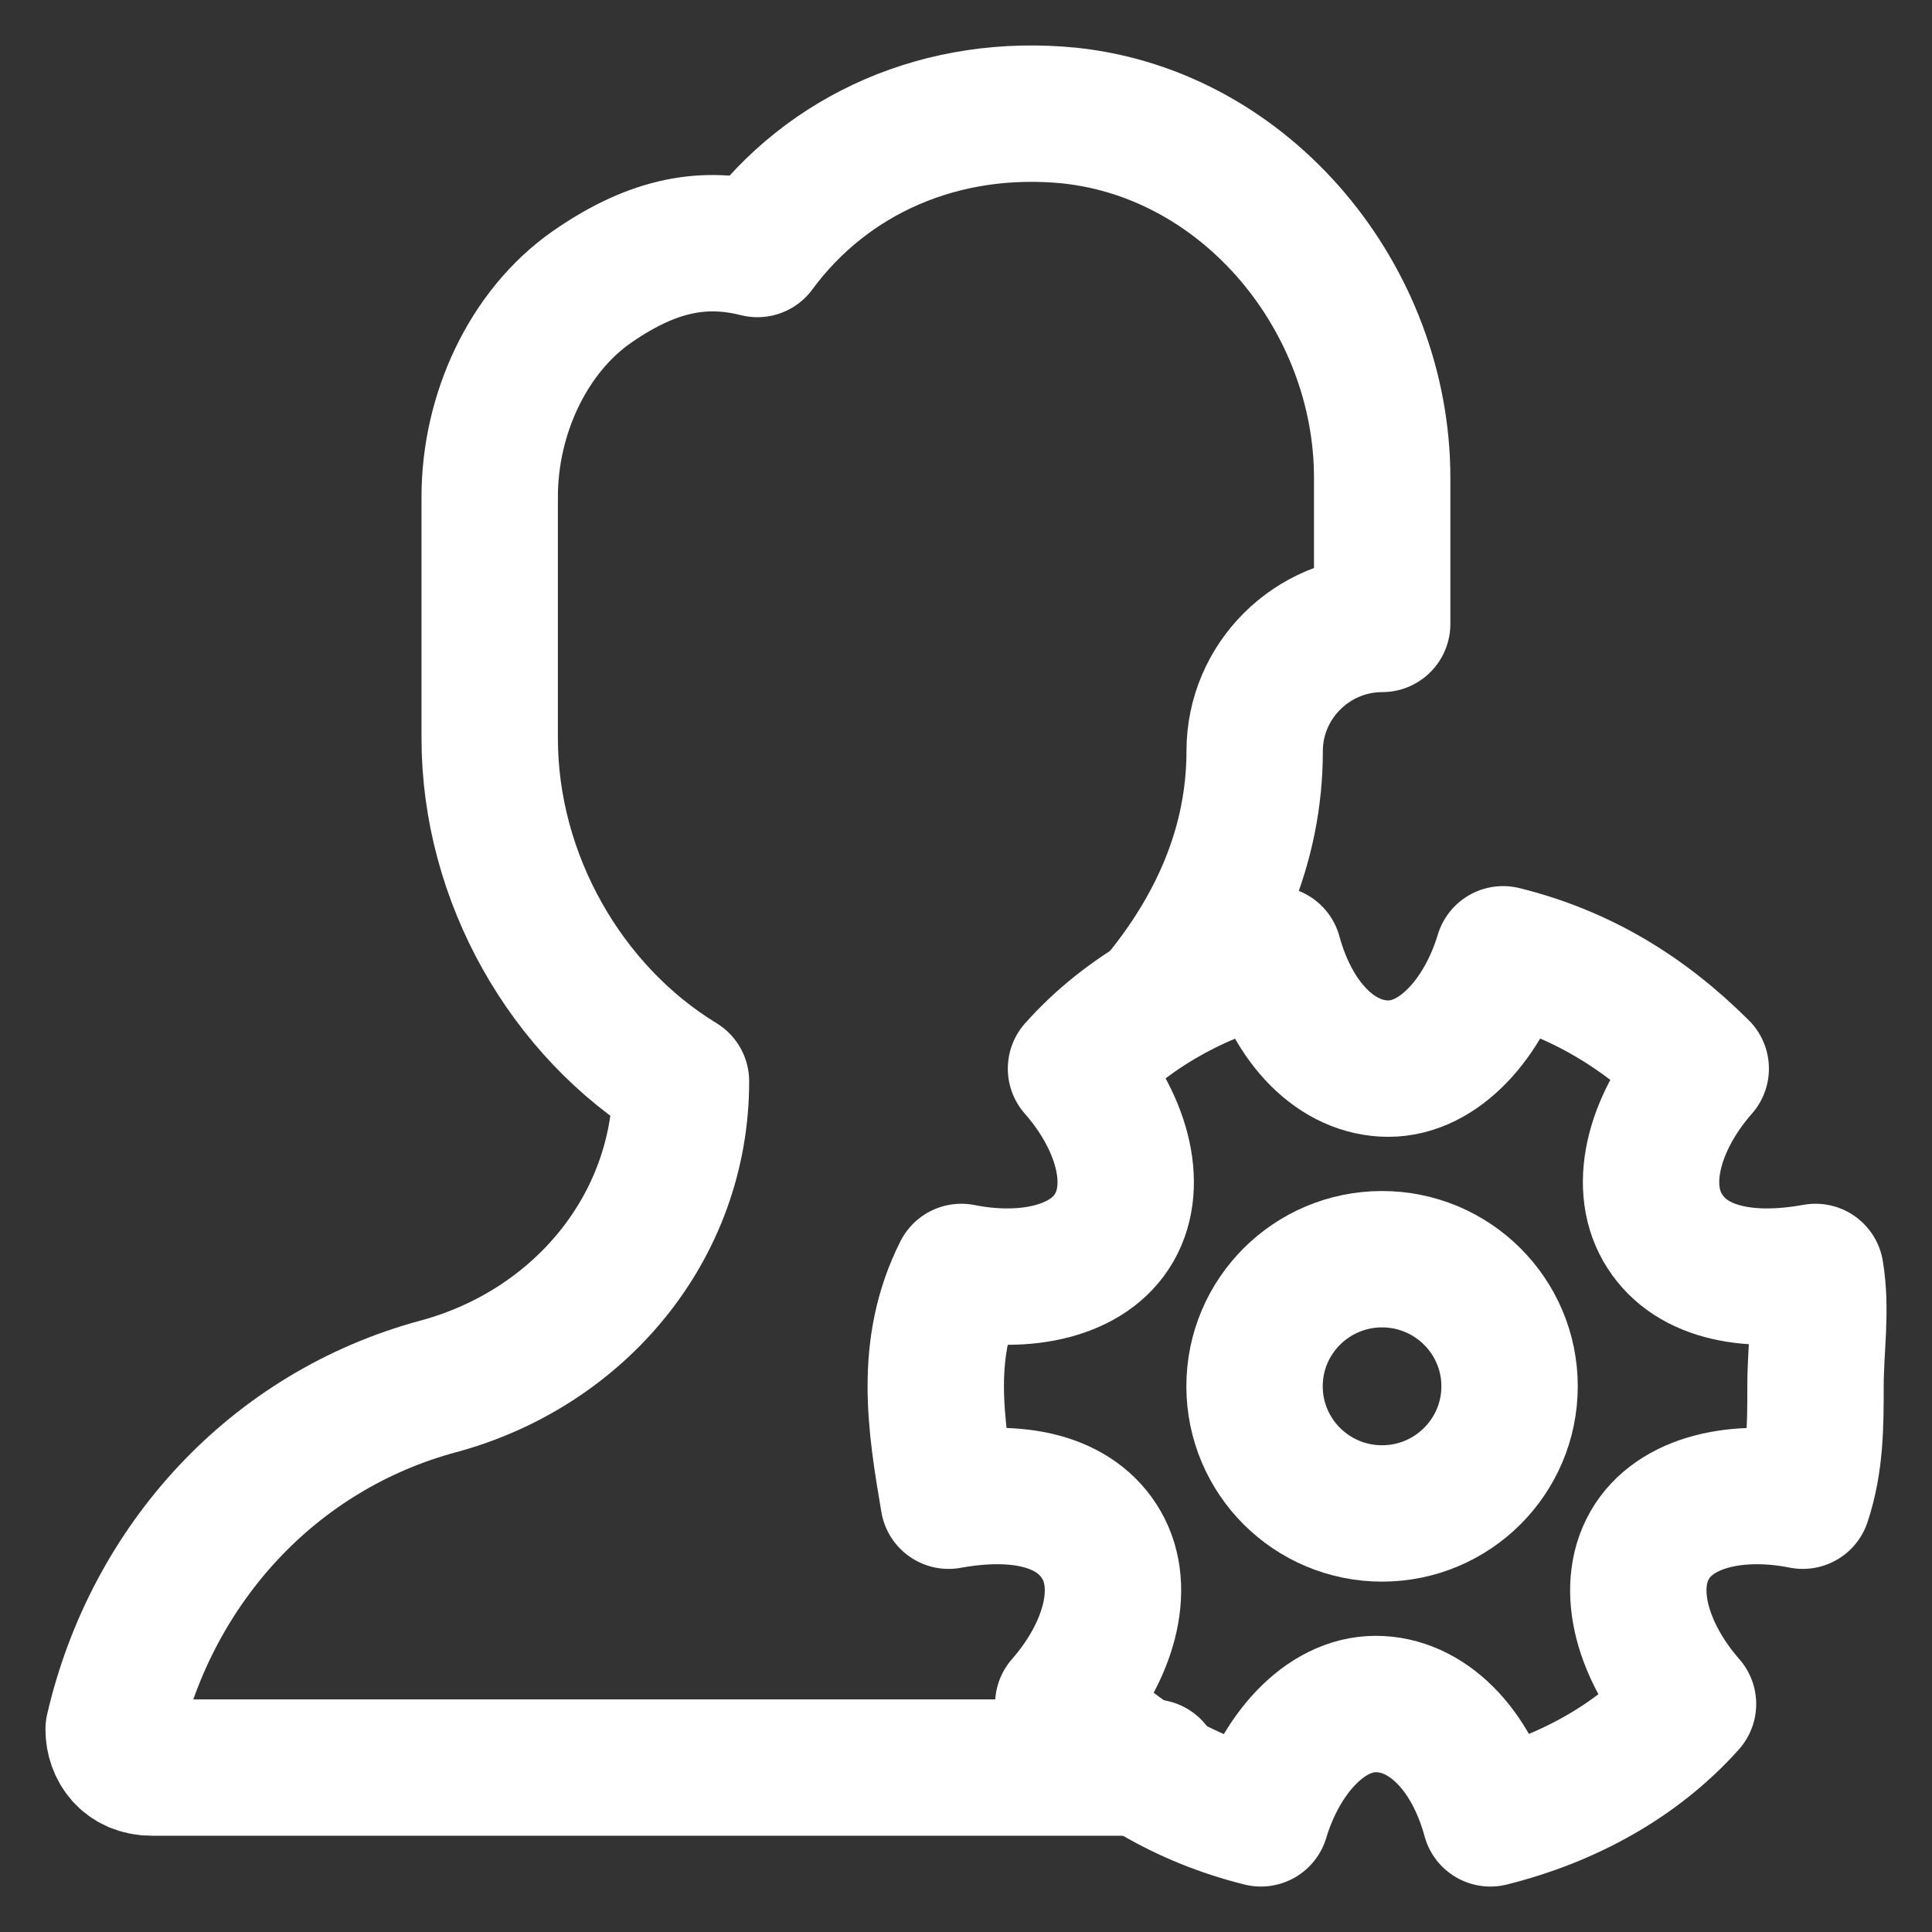 <svg width="17" height="17" viewBox="0 0 17 17" fill="none" xmlns="http://www.w3.org/2000/svg">
<rect x="0" y="0" width="17" height="17" fill="#333333" stroke="none"/>
<path d="M15.975 11.192C15.358 11.304 14.853 11.192 14.629 10.801C14.404 10.409 14.572 9.85 14.965 9.403C14.46 8.9 13.899 8.564 13.226 8.397C13.058 8.956 12.665 9.403 12.217 9.403C11.768 9.403 11.375 9.012 11.207 8.397C10.534 8.564 9.917 8.9 9.468 9.403C9.861 9.85 10.029 10.409 9.805 10.801C9.581 11.192 9.02 11.304 8.459 11.192C8.29 11.527 8.234 11.863 8.234 12.198C8.234 12.534 8.29 12.869 8.347 13.205C8.964 13.093 9.468 13.205 9.693 13.596C9.917 13.987 9.749 14.546 9.356 14.994C9.861 15.497 10.422 15.832 11.095 16C11.263 15.441 11.656 14.994 12.105 14.994C12.553 14.994 12.946 15.385 13.114 16C13.787 15.832 14.404 15.497 14.853 14.994C14.46 14.546 14.292 13.987 14.516 13.596C14.741 13.205 15.302 13.093 15.863 13.205C15.975 12.869 15.975 12.534 15.975 12.198C15.975 11.863 16.031 11.527 15.975 11.192Z" stroke="white" stroke-width="1.2" stroke-miterlimit="10" stroke-linecap="round" stroke-linejoin="round"/>
<path d="M12.161 13.317C12.78 13.317 13.283 12.816 13.283 12.198C13.283 11.581 12.78 11.08 12.161 11.08C11.541 11.08 11.039 11.581 11.039 12.198C11.039 12.816 11.541 13.317 12.161 13.317Z" stroke="white" stroke-width="1.2" stroke-miterlimit="10" stroke-linecap="round" stroke-linejoin="round"/>
<path d="M10.199 8.788C10.704 8.173 11.04 7.446 11.04 6.608C11.04 5.993 11.545 5.49 12.162 5.49V4.204C12.162 2.638 10.984 1.185 9.413 1.017C8.292 0.905 7.282 1.352 6.665 2.191C6.216 2.079 5.768 2.135 5.207 2.526C4.646 2.918 4.309 3.645 4.309 4.371V4.93V5.769V6.496C4.309 7.726 4.982 8.9 5.992 9.515C5.992 10.801 5.095 11.863 3.861 12.198C2.402 12.59 1.337 13.764 1 15.217C1 15.385 1.112 15.553 1.337 15.553H10.143" stroke="white" stroke-width="1.2" stroke-miterlimit="10" stroke-linecap="round" stroke-linejoin="round"/>
</svg>
